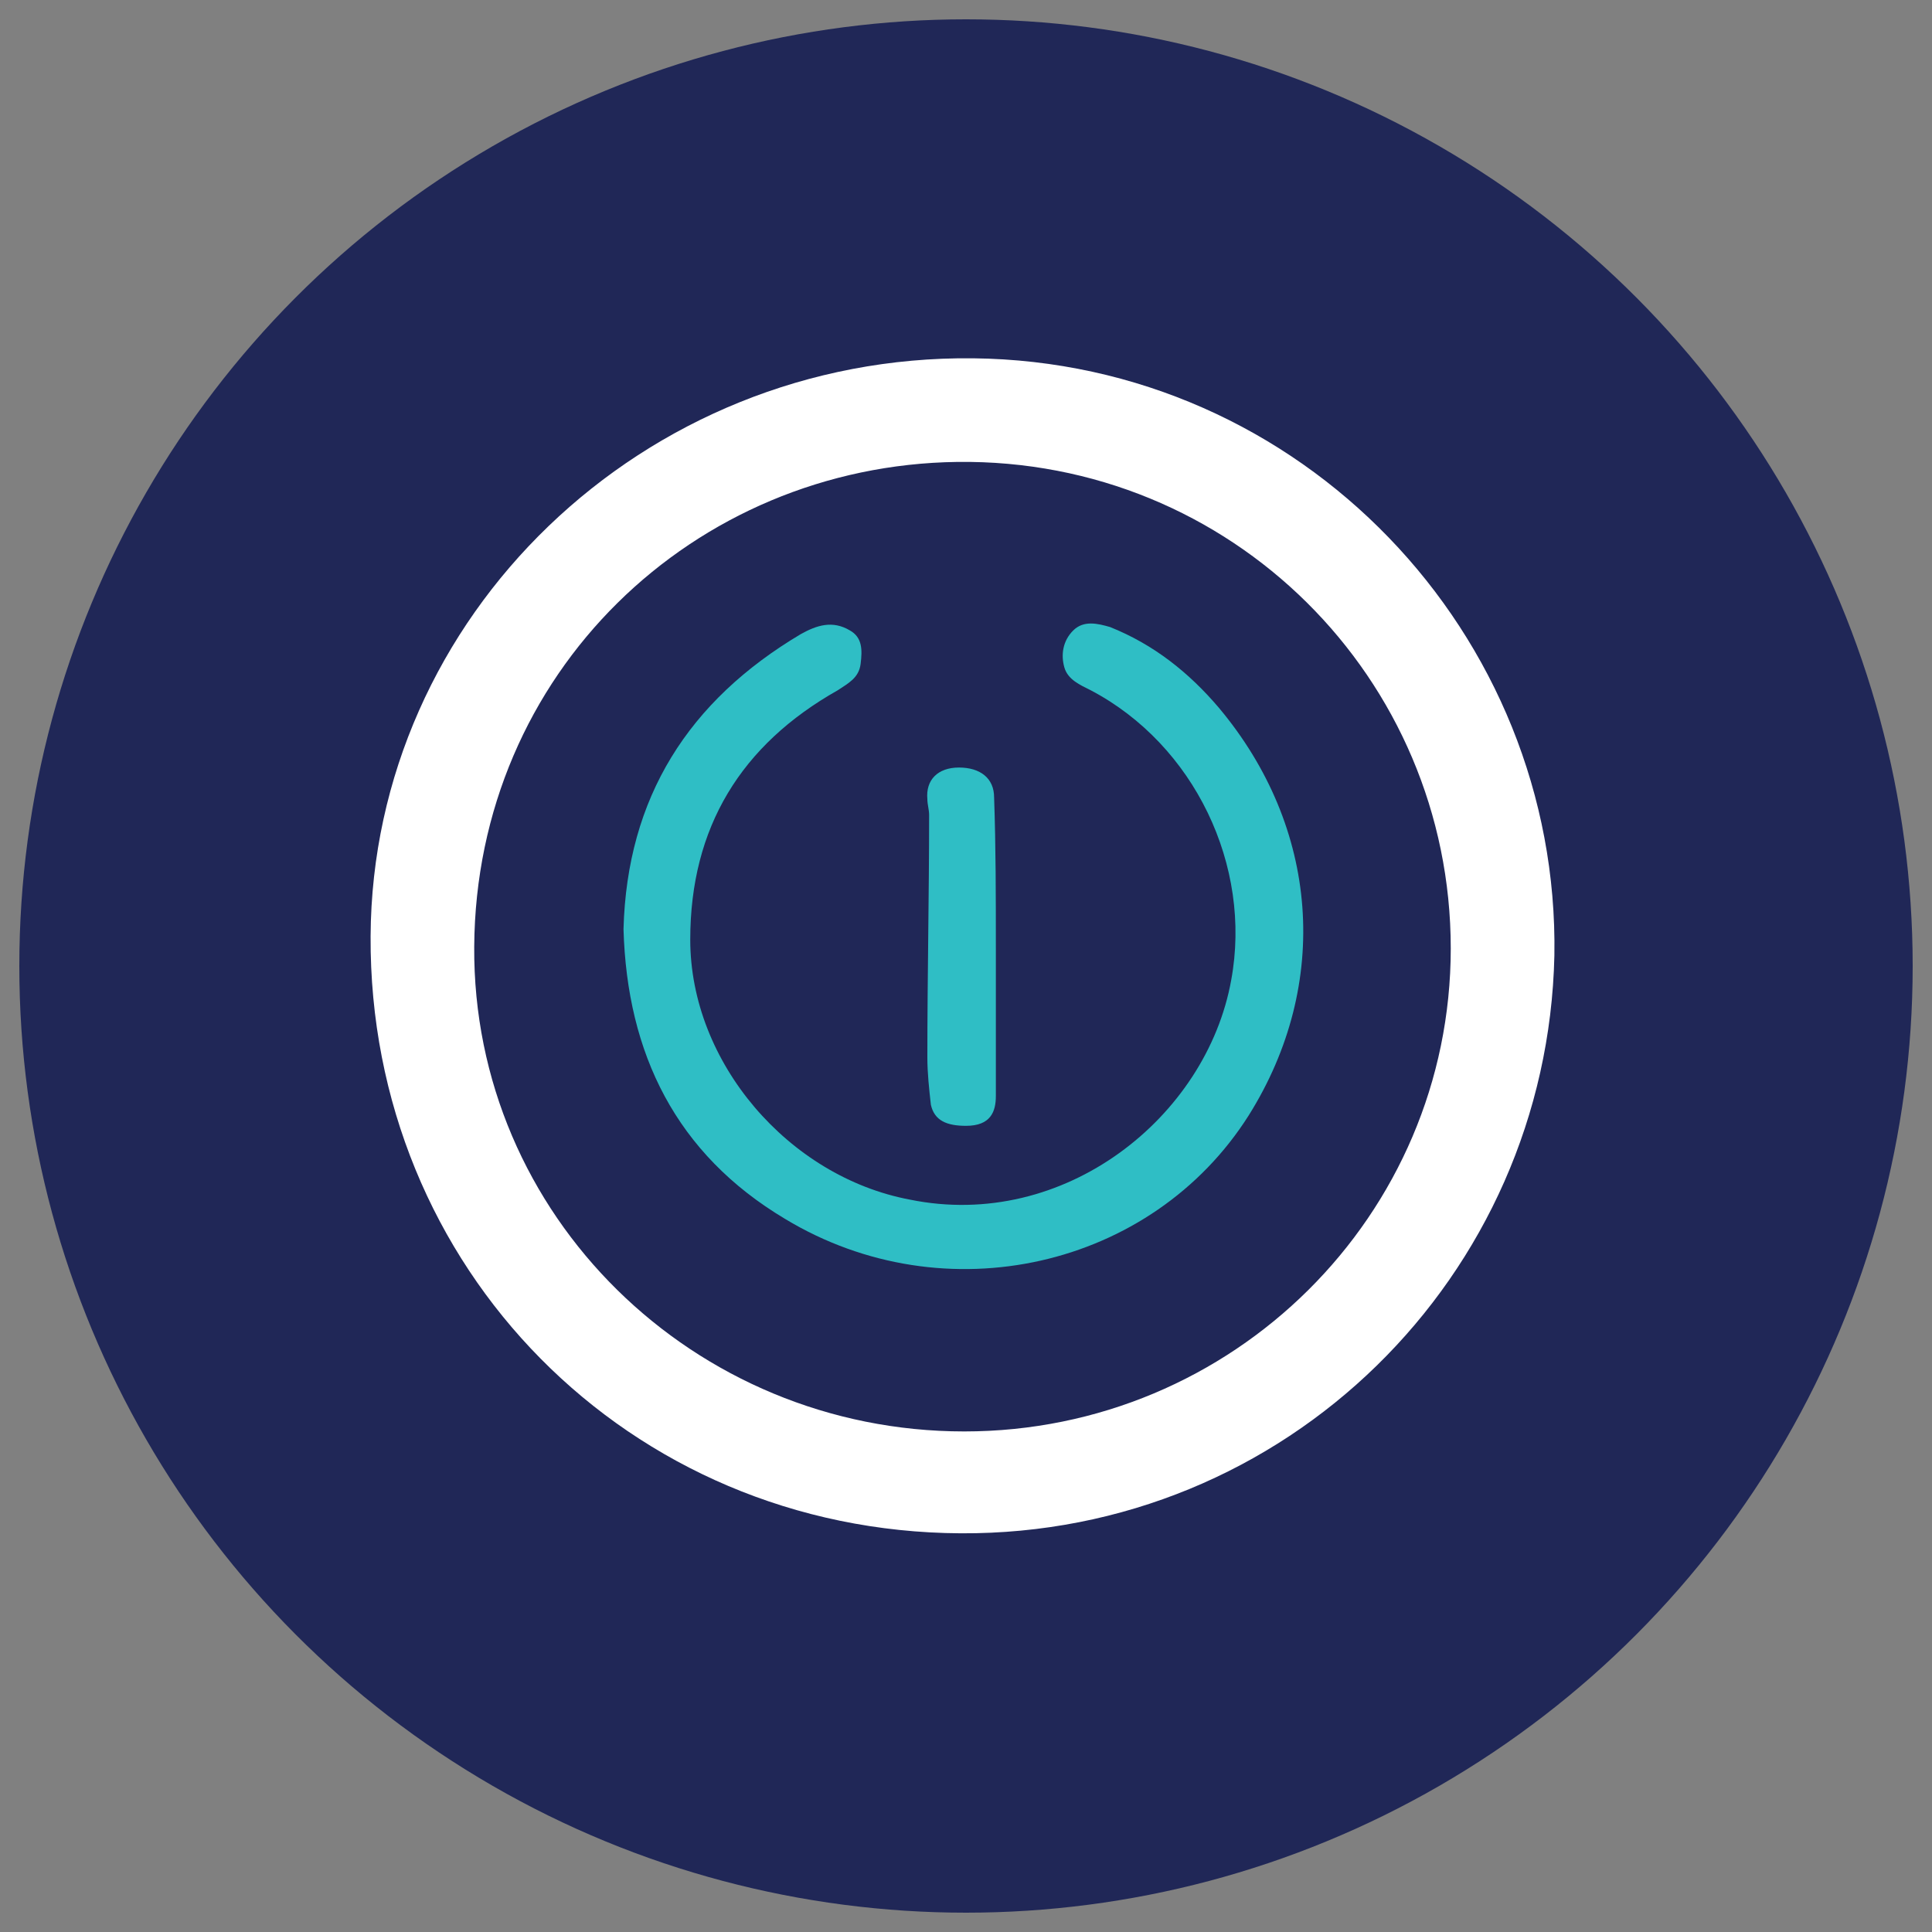 <?xml version="1.0" encoding="utf-8"?>
<!-- Generator: Adobe Illustrator 25.1.0, SVG Export Plug-In . SVG Version: 6.00 Build 0)  -->
<svg version="1.1" id="Layer_1" xmlns="http://www.w3.org/2000/svg" xmlns:xlink="http://www.w3.org/1999/xlink" x="0px" y="0px"
	 viewBox="0 0 110 110" style="enable-background:new 0 0 110 110;" xml:space="preserve">
<rect x="0" y="0" width="110" height="110" fill="#808080" stroke="none"/>
<style type="text/css">
	.st0{fill:#202757;}
	.st1{fill:#FFFFFF;}
	.st2{fill:#2FBEC5;}
</style>
<g>
	<circle class="st0" cx="55" cy="55" r="53.9"/>
	<path class="st1" d="M54.7,87.3c-18.9-0.1-33.7-15.1-33.6-34c0.1-18.2,15.5-33.1,34.3-32.9c18.7,0.2,33.4,15.7,33.1,34
		C88.1,72.7,73.2,87.4,54.7,87.3 M82.6,54c0-15.4-12.5-27.9-28.1-27.7c-15,0.2-27.4,12-27.5,27.6c-0.1,15.3,12.5,27.6,27.9,27.6
		C70.2,81.5,82.6,69.2,82.6,54"/>
	<path class="st2" d="M35.5,52.9c0.2-7.5,3.7-13,10.1-16.8c0.9-0.5,1.8-0.8,2.8-0.2c0.7,0.4,0.7,1.1,0.6,1.9
		c-0.1,0.8-0.7,1.1-1.3,1.5c-5.5,3.1-8.4,7.8-8.4,14.2c0,7,5.6,13.5,12.5,14.8c8.8,1.8,16.9-4.7,18.3-12.5c1.2-6.5-2.1-13.4-8-16.5
		c-0.6-0.3-1.3-0.6-1.5-1.3c-0.2-0.7-0.1-1.5,0.5-2.1c0.6-0.6,1.4-0.4,2.1-0.2c2.5,1,4.5,2.6,6.2,4.6c5.7,6.8,6.4,15.7,1.7,23.2
		c-5.5,8.7-17.3,11.4-26.4,5.9C38.5,65.7,35.7,60,35.5,52.9"/>
	<path class="st2" d="M56.7,54c0,2.8,0,5.6,0,8.4c0,0.9-0.3,1.7-1.7,1.7c-1.1,0-1.8-0.3-2-1.2c-0.1-0.9-0.2-1.8-0.2-2.7
		c0-4.6,0.1-9.2,0.1-13.8c0-0.3-0.1-0.6-0.1-0.9c-0.1-1.1,0.6-1.8,1.8-1.8c1.2,0,2,0.6,2,1.7C56.7,48.2,56.7,51.1,56.7,54"/>
</g>
</svg>
